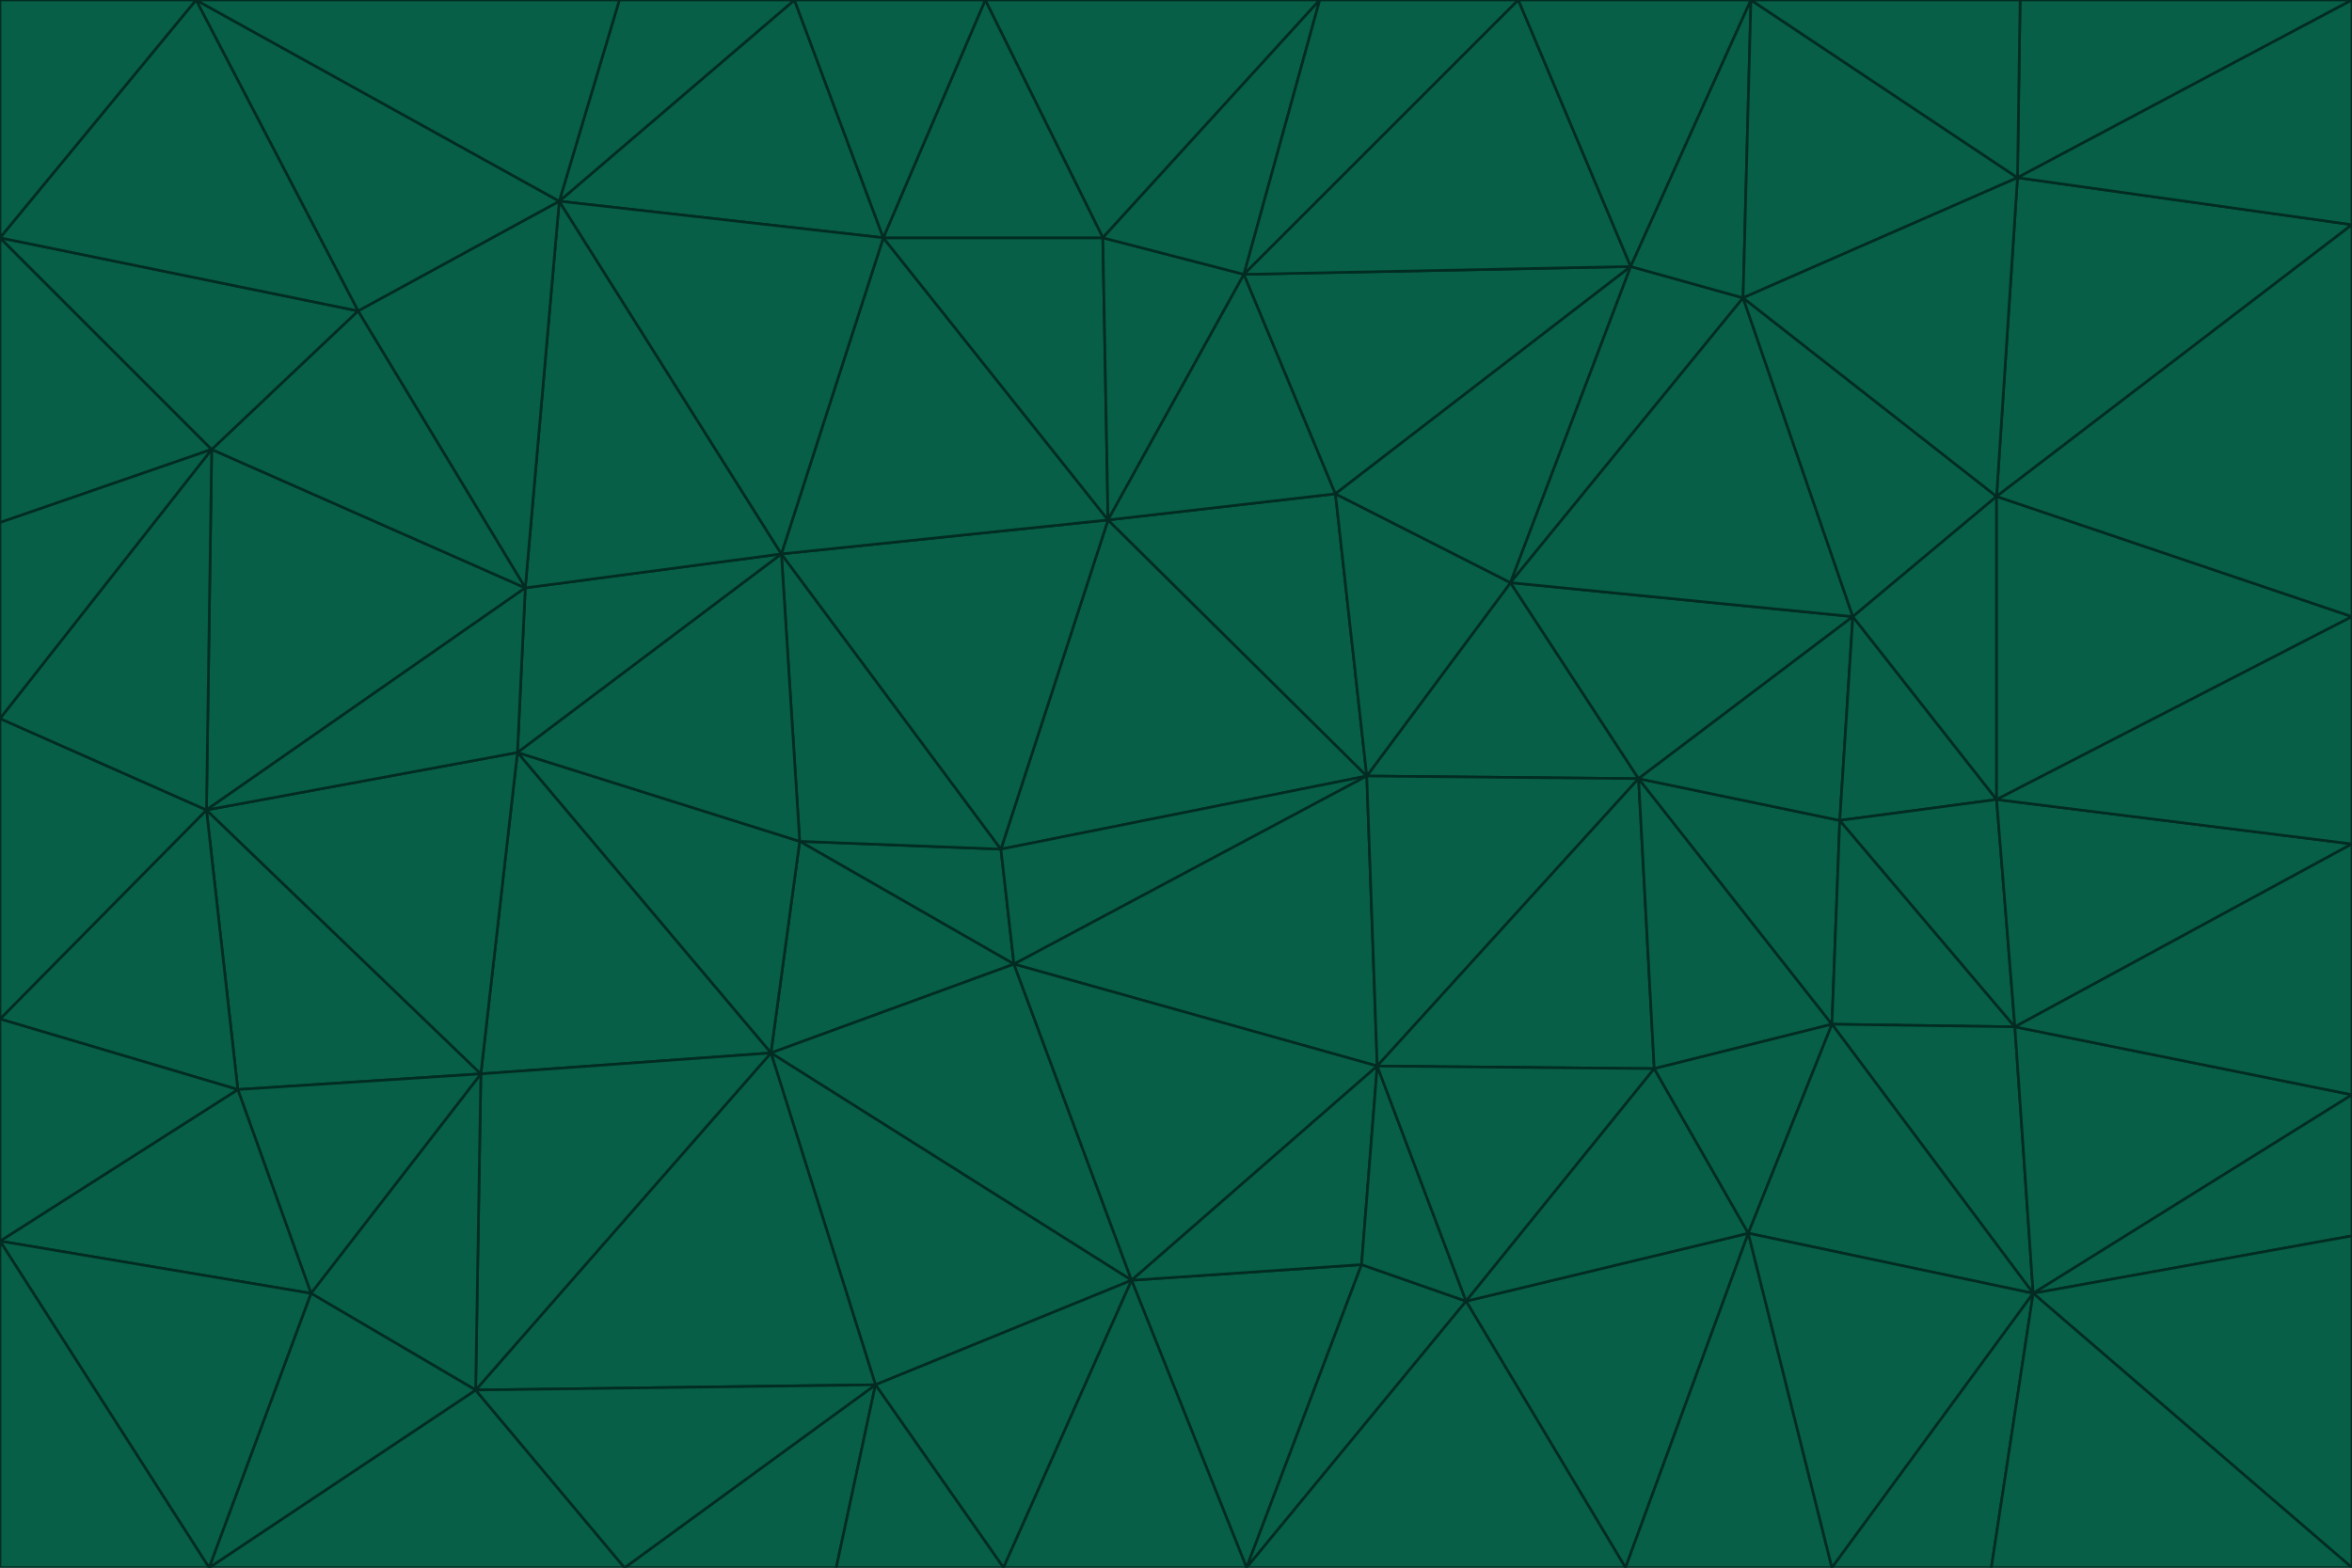 <svg id="visual" viewBox="0 0 900 600" width="900" height="600" xmlns="http://www.w3.org/2000/svg" xmlns:xlink="http://www.w3.org/1999/xlink" version="1.1"><g stroke-width="1" stroke-linejoin="bevel"><path d="M383 325L306 322L388 369Z" fill="#065f46" stroke="#022c22"></path><path d="M306 322L295 403L388 369Z" fill="#065f46" stroke="#022c22"></path><path d="M383 325L299 212L306 322Z" fill="#065f46" stroke="#022c22"></path><path d="M306 322L198 288L295 403Z" fill="#065f46" stroke="#022c22"></path><path d="M299 212L198 288L306 322Z" fill="#065f46" stroke="#022c22"></path><path d="M295 403L433 490L388 369Z" fill="#065f46" stroke="#022c22"></path><path d="M523 297L424 199L383 325Z" fill="#065f46" stroke="#022c22"></path><path d="M198 288L184 411L295 403Z" fill="#065f46" stroke="#022c22"></path><path d="M295 403L335 530L433 490Z" fill="#065f46" stroke="#022c22"></path><path d="M523 297L383 325L388 369Z" fill="#065f46" stroke="#022c22"></path><path d="M383 325L424 199L299 212Z" fill="#065f46" stroke="#022c22"></path><path d="M182 532L335 530L295 403Z" fill="#065f46" stroke="#022c22"></path><path d="M527 408L523 297L388 369Z" fill="#065f46" stroke="#022c22"></path><path d="M299 212L201 225L198 288Z" fill="#065f46" stroke="#022c22"></path><path d="M79 310L91 417L184 411Z" fill="#065f46" stroke="#022c22"></path><path d="M433 490L527 408L388 369Z" fill="#065f46" stroke="#022c22"></path><path d="M477 600L521 484L433 490Z" fill="#065f46" stroke="#022c22"></path><path d="M433 490L521 484L527 408Z" fill="#065f46" stroke="#022c22"></path><path d="M523 297L511 189L424 199Z" fill="#065f46" stroke="#022c22"></path><path d="M424 199L338 91L299 212Z" fill="#065f46" stroke="#022c22"></path><path d="M184 411L182 532L295 403Z" fill="#065f46" stroke="#022c22"></path><path d="M239 600L320 600L335 530Z" fill="#065f46" stroke="#022c22"></path><path d="M335 530L384 600L433 490Z" fill="#065f46" stroke="#022c22"></path><path d="M320 600L384 600L335 530Z" fill="#065f46" stroke="#022c22"></path><path d="M79 310L184 411L198 288Z" fill="#065f46" stroke="#022c22"></path><path d="M184 411L119 495L182 532Z" fill="#065f46" stroke="#022c22"></path><path d="M422 91L338 91L424 199Z" fill="#065f46" stroke="#022c22"></path><path d="M299 212L214 77L201 225Z" fill="#065f46" stroke="#022c22"></path><path d="M477 600L561 498L521 484Z" fill="#065f46" stroke="#022c22"></path><path d="M521 484L561 498L527 408Z" fill="#065f46" stroke="#022c22"></path><path d="M627 298L578 223L523 297Z" fill="#065f46" stroke="#022c22"></path><path d="M523 297L578 223L511 189Z" fill="#065f46" stroke="#022c22"></path><path d="M91 417L119 495L184 411Z" fill="#065f46" stroke="#022c22"></path><path d="M627 298L523 297L527 408Z" fill="#065f46" stroke="#022c22"></path><path d="M476 105L422 91L424 199Z" fill="#065f46" stroke="#022c22"></path><path d="M81 172L79 310L201 225Z" fill="#065f46" stroke="#022c22"></path><path d="M201 225L79 310L198 288Z" fill="#065f46" stroke="#022c22"></path><path d="M80 600L239 600L182 532Z" fill="#065f46" stroke="#022c22"></path><path d="M182 532L239 600L335 530Z" fill="#065f46" stroke="#022c22"></path><path d="M476 105L424 199L511 189Z" fill="#065f46" stroke="#022c22"></path><path d="M624 102L476 105L511 189Z" fill="#065f46" stroke="#022c22"></path><path d="M384 600L477 600L433 490Z" fill="#065f46" stroke="#022c22"></path><path d="M633 409L627 298L527 408Z" fill="#065f46" stroke="#022c22"></path><path d="M561 498L633 409L527 408Z" fill="#065f46" stroke="#022c22"></path><path d="M304 0L214 77L338 91Z" fill="#065f46" stroke="#022c22"></path><path d="M338 91L214 77L299 212Z" fill="#065f46" stroke="#022c22"></path><path d="M214 77L137 119L201 225Z" fill="#065f46" stroke="#022c22"></path><path d="M137 119L81 172L201 225Z" fill="#065f46" stroke="#022c22"></path><path d="M91 417L0 475L119 495Z" fill="#065f46" stroke="#022c22"></path><path d="M79 310L0 390L91 417Z" fill="#065f46" stroke="#022c22"></path><path d="M0 275L0 390L79 310Z" fill="#065f46" stroke="#022c22"></path><path d="M622 600L669 472L561 498Z" fill="#065f46" stroke="#022c22"></path><path d="M561 498L669 472L633 409Z" fill="#065f46" stroke="#022c22"></path><path d="M633 409L701 392L627 298Z" fill="#065f46" stroke="#022c22"></path><path d="M81 172L0 275L79 310Z" fill="#065f46" stroke="#022c22"></path><path d="M505 0L377 0L422 91Z" fill="#065f46" stroke="#022c22"></path><path d="M422 91L377 0L338 91Z" fill="#065f46" stroke="#022c22"></path><path d="M377 0L304 0L338 91Z" fill="#065f46" stroke="#022c22"></path><path d="M214 77L75 0L137 119Z" fill="#065f46" stroke="#022c22"></path><path d="M669 472L701 392L633 409Z" fill="#065f46" stroke="#022c22"></path><path d="M627 298L709 236L578 223Z" fill="#065f46" stroke="#022c22"></path><path d="M119 495L80 600L182 532Z" fill="#065f46" stroke="#022c22"></path><path d="M0 475L80 600L119 495Z" fill="#065f46" stroke="#022c22"></path><path d="M701 392L704 314L627 298Z" fill="#065f46" stroke="#022c22"></path><path d="M578 223L624 102L511 189Z" fill="#065f46" stroke="#022c22"></path><path d="M476 105L505 0L422 91Z" fill="#065f46" stroke="#022c22"></path><path d="M0 390L0 475L91 417Z" fill="#065f46" stroke="#022c22"></path><path d="M304 0L237 0L214 77Z" fill="#065f46" stroke="#022c22"></path><path d="M0 91L0 200L81 172Z" fill="#065f46" stroke="#022c22"></path><path d="M477 600L622 600L561 498Z" fill="#065f46" stroke="#022c22"></path><path d="M771 393L704 314L701 392Z" fill="#065f46" stroke="#022c22"></path><path d="M0 91L81 172L137 119Z" fill="#065f46" stroke="#022c22"></path><path d="M81 172L0 200L0 275Z" fill="#065f46" stroke="#022c22"></path><path d="M667 114L624 102L578 223Z" fill="#065f46" stroke="#022c22"></path><path d="M704 314L709 236L627 298Z" fill="#065f46" stroke="#022c22"></path><path d="M764 306L709 236L704 314Z" fill="#065f46" stroke="#022c22"></path><path d="M581 0L505 0L476 105Z" fill="#065f46" stroke="#022c22"></path><path d="M709 236L667 114L578 223Z" fill="#065f46" stroke="#022c22"></path><path d="M624 102L581 0L476 105Z" fill="#065f46" stroke="#022c22"></path><path d="M771 393L701 392L778 495Z" fill="#065f46" stroke="#022c22"></path><path d="M771 393L764 306L704 314Z" fill="#065f46" stroke="#022c22"></path><path d="M709 236L764 190L667 114Z" fill="#065f46" stroke="#022c22"></path><path d="M0 475L0 600L80 600Z" fill="#065f46" stroke="#022c22"></path><path d="M670 0L581 0L624 102Z" fill="#065f46" stroke="#022c22"></path><path d="M778 495L701 392L669 472Z" fill="#065f46" stroke="#022c22"></path><path d="M75 0L0 91L137 119Z" fill="#065f46" stroke="#022c22"></path><path d="M622 600L701 600L669 472Z" fill="#065f46" stroke="#022c22"></path><path d="M237 0L75 0L214 77Z" fill="#065f46" stroke="#022c22"></path><path d="M764 306L764 190L709 236Z" fill="#065f46" stroke="#022c22"></path><path d="M667 114L670 0L624 102Z" fill="#065f46" stroke="#022c22"></path><path d="M900 236L764 190L764 306Z" fill="#065f46" stroke="#022c22"></path><path d="M701 600L778 495L669 472Z" fill="#065f46" stroke="#022c22"></path><path d="M900 86L772 68L764 190Z" fill="#065f46" stroke="#022c22"></path><path d="M772 68L670 0L667 114Z" fill="#065f46" stroke="#022c22"></path><path d="M701 600L762 600L778 495Z" fill="#065f46" stroke="#022c22"></path><path d="M75 0L0 0L0 91Z" fill="#065f46" stroke="#022c22"></path><path d="M900 323L764 306L771 393Z" fill="#065f46" stroke="#022c22"></path><path d="M764 190L772 68L667 114Z" fill="#065f46" stroke="#022c22"></path><path d="M900 0L773 0L772 68Z" fill="#065f46" stroke="#022c22"></path><path d="M772 68L773 0L670 0Z" fill="#065f46" stroke="#022c22"></path><path d="M900 419L771 393L778 495Z" fill="#065f46" stroke="#022c22"></path><path d="M900 419L900 323L771 393Z" fill="#065f46" stroke="#022c22"></path><path d="M900 473L900 419L778 495Z" fill="#065f46" stroke="#022c22"></path><path d="M900 323L900 236L764 306Z" fill="#065f46" stroke="#022c22"></path><path d="M900 600L900 473L778 495Z" fill="#065f46" stroke="#022c22"></path><path d="M762 600L900 600L778 495Z" fill="#065f46" stroke="#022c22"></path><path d="M900 236L900 86L764 190Z" fill="#065f46" stroke="#022c22"></path><path d="M900 86L900 0L772 68Z" fill="#065f46" stroke="#022c22"></path></g></svg>